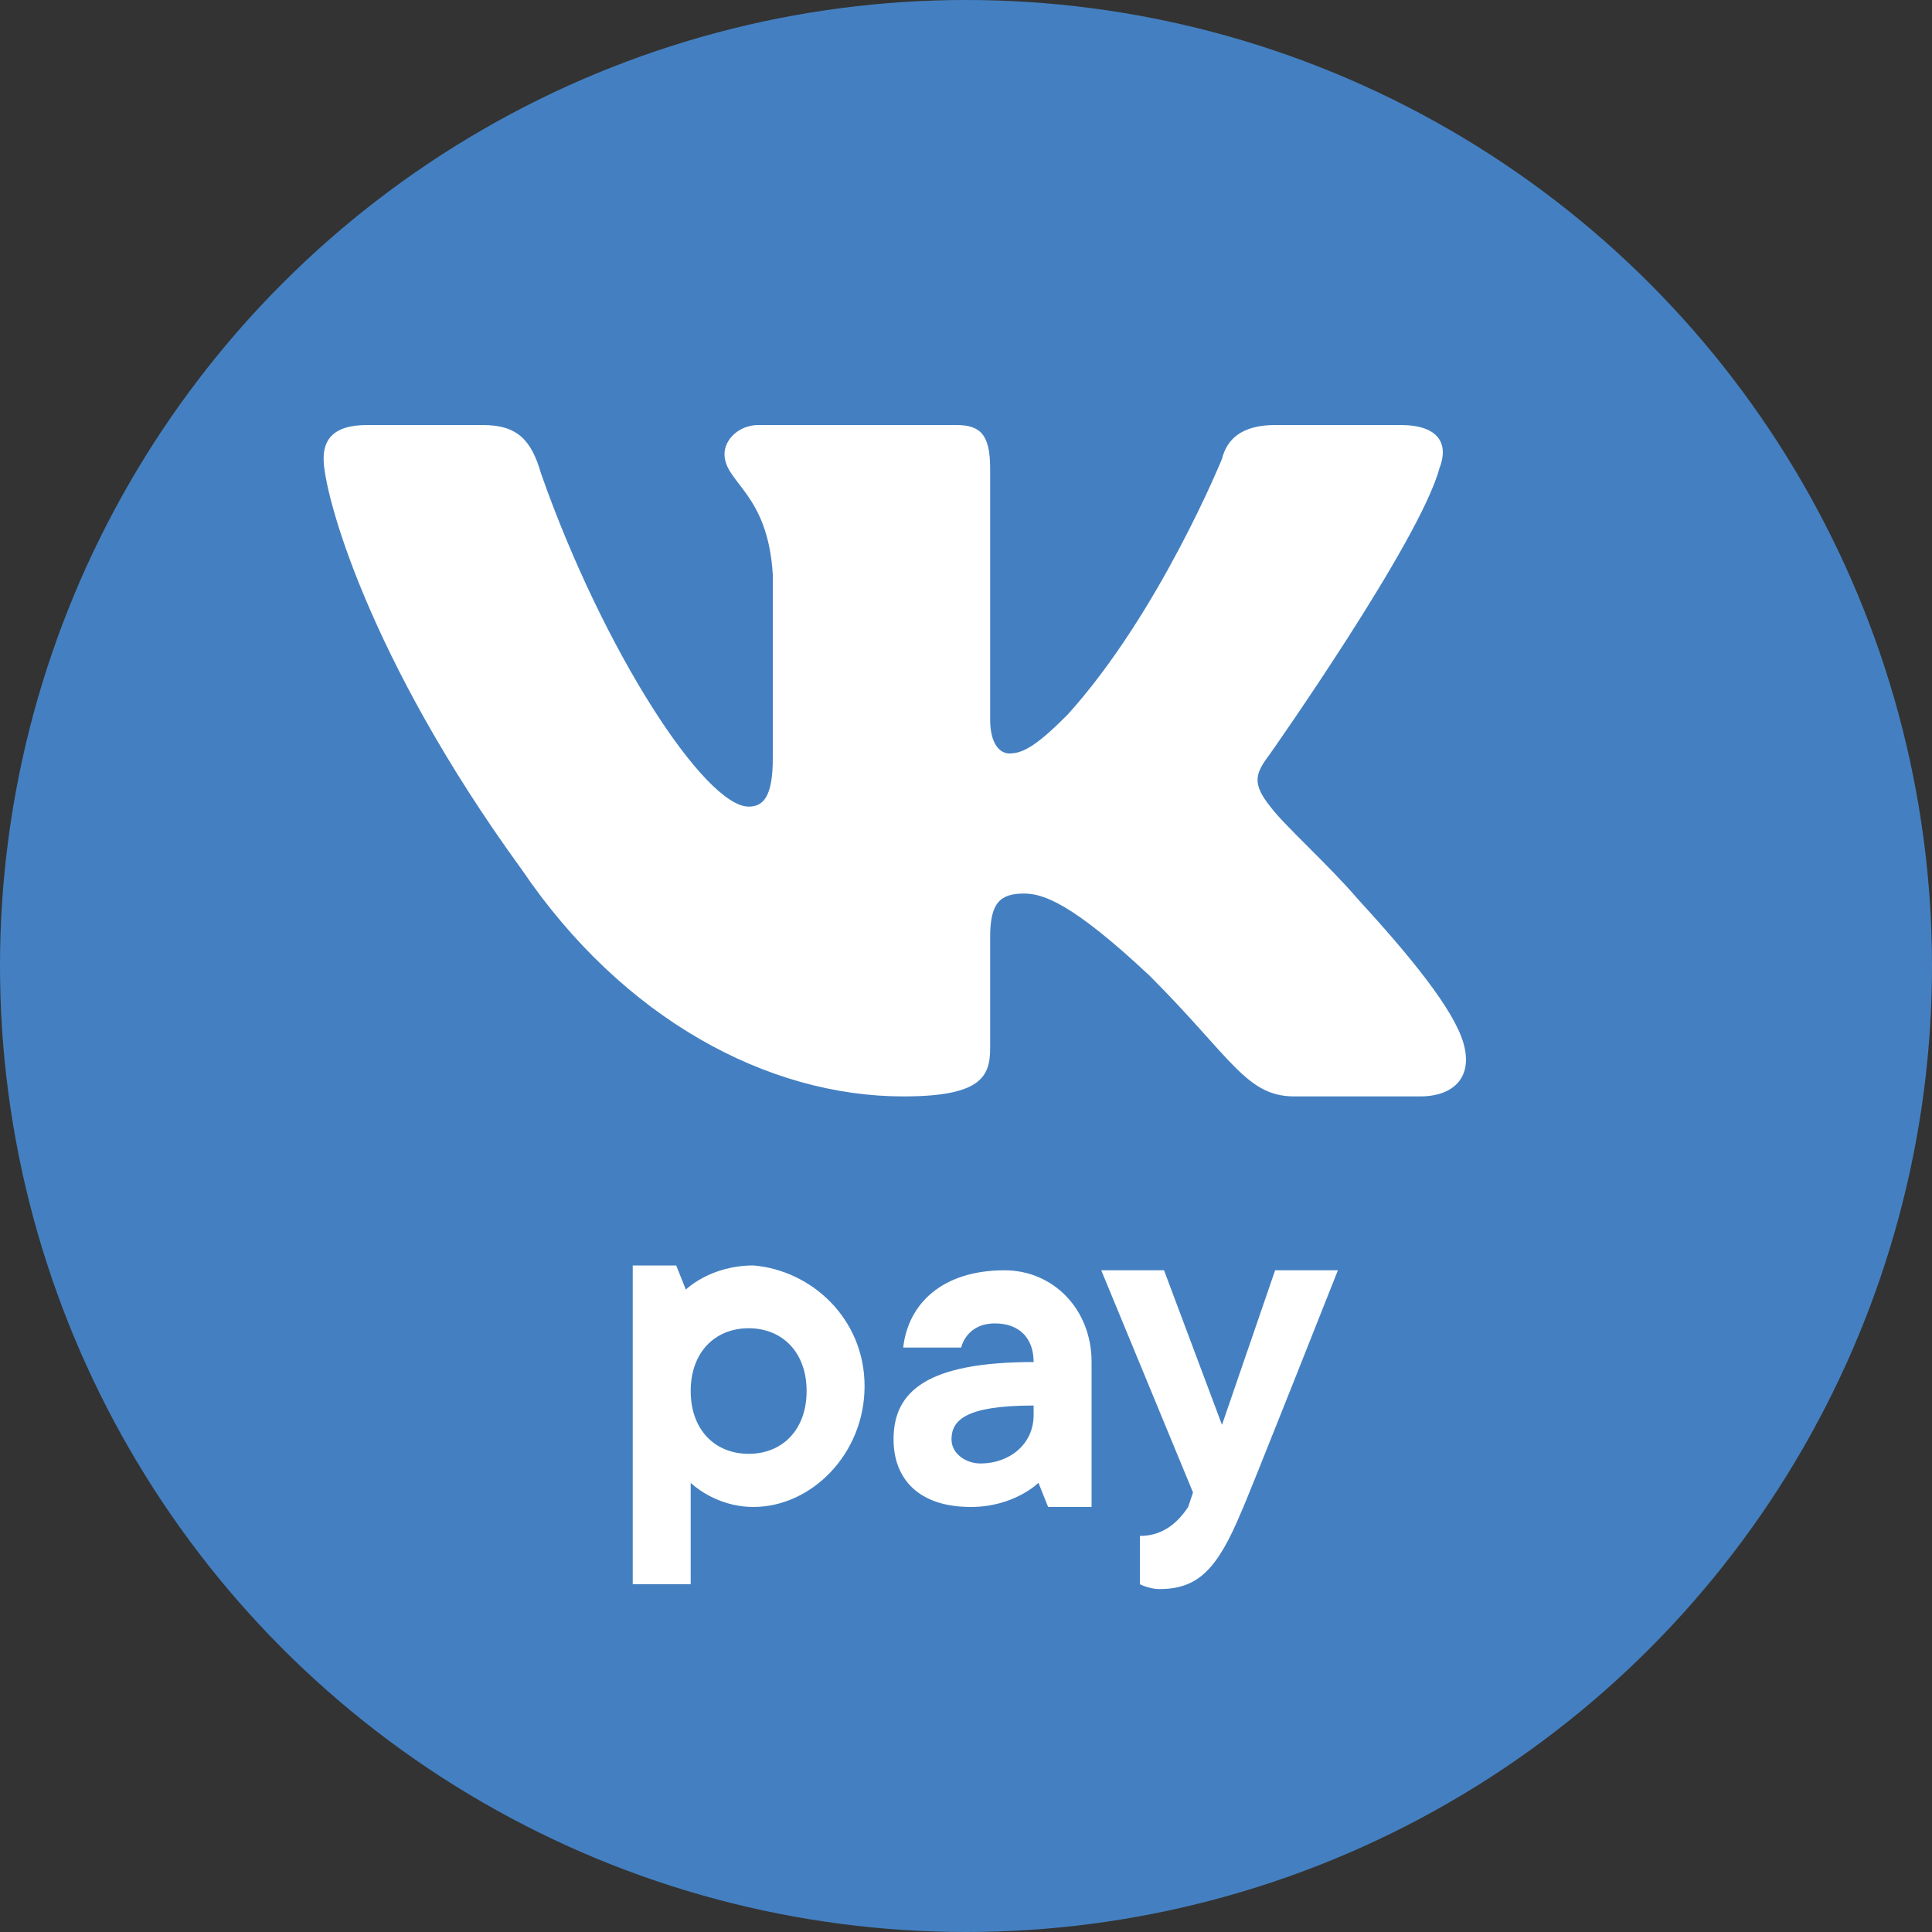 <svg xmlns="http://www.w3.org/2000/svg" viewBox="0 0 40 40">
	<rect x="0" y="0" width="40" height="40" fill="#333333" stroke="none"/>
	<circle fill="#4480c1" cx="20" cy="20" r="20"/>
	<path fill="#fff" d="M30.3 21.6c-.2-.7-1.1-1.8-2.2-3-.6-.7-1.5-1.5-1.8-1.9-.4-.5-.3-.7 0-1.1 0 0 3.1-4.4 3.5-5.9.2-.5 0-.9-.8-.9h-2.6c-.7 0-1 .3-1.1.7 0 0-1.3 3.2-3.2 5.3-.6.6-.9.8-1.2.8-.2 0-.4-.2-.4-.7V9.7c0-.7-.2-.9-.7-.9h-4.1c-.4 0-.7.3-.7.6 0 .6.9.8 1 2.5v3.8c0 .8-.2 1-.5 1-.9 0-3-3.2-4.3-6.9-.2-.7-.5-1-1.2-1H7.6c-.7 0-.9.3-.9.7 0 .7.9 4.1 4.1 8.5 2.1 3.1 5.1 4.7 7.9 4.7 1.6 0 1.8-.4 1.8-1v-2.3c0-.7.2-.9.7-.9.4 0 1 .2 2.6 1.7 1.7 1.7 2 2.5 3 2.5h2.6c.7 0 1.1-.4.9-1.1zM15.6 26.2c-.9 0-1.4.5-1.4.5l-.2-.5h-.9v6.6h1.2v-2.1s.5.5 1.3.5c1.2 0 2.3-1.1 2.3-2.5s-1.1-2.4-2.3-2.5zm-.1 3.9c-.7 0-1.2-.5-1.2-1.3s.5-1.3 1.2-1.3 1.2.5 1.2 1.3-.5 1.3-1.2 1.3zM25.3 29.5l-1.2-3.2h-1.3l1.9 4.6-.1.3c-.2.3-.5.6-1 .6v1s.2.1.4.1c.8 0 1.2-.4 1.7-1.6.1-.2 2-5 2-5h-1.3l-1.1 3.2zM20.8 26.3c-1.3 0-2 .7-2.1 1.6h1.2s.1-.5.7-.5c.5 0 .8.3.8.8-2.2 0-2.9.6-2.9 1.6 0 .8.5 1.4 1.6 1.4.9 0 1.4-.5 1.4-.5l.2.5h.9v-3c0-1.1-.8-1.9-1.8-1.9zm.6 3c0 .6-.5 1-1.1 1-.3 0-.6-.2-.6-.5 0-.4.3-.7 1.7-.7v.2z"/>
</svg>